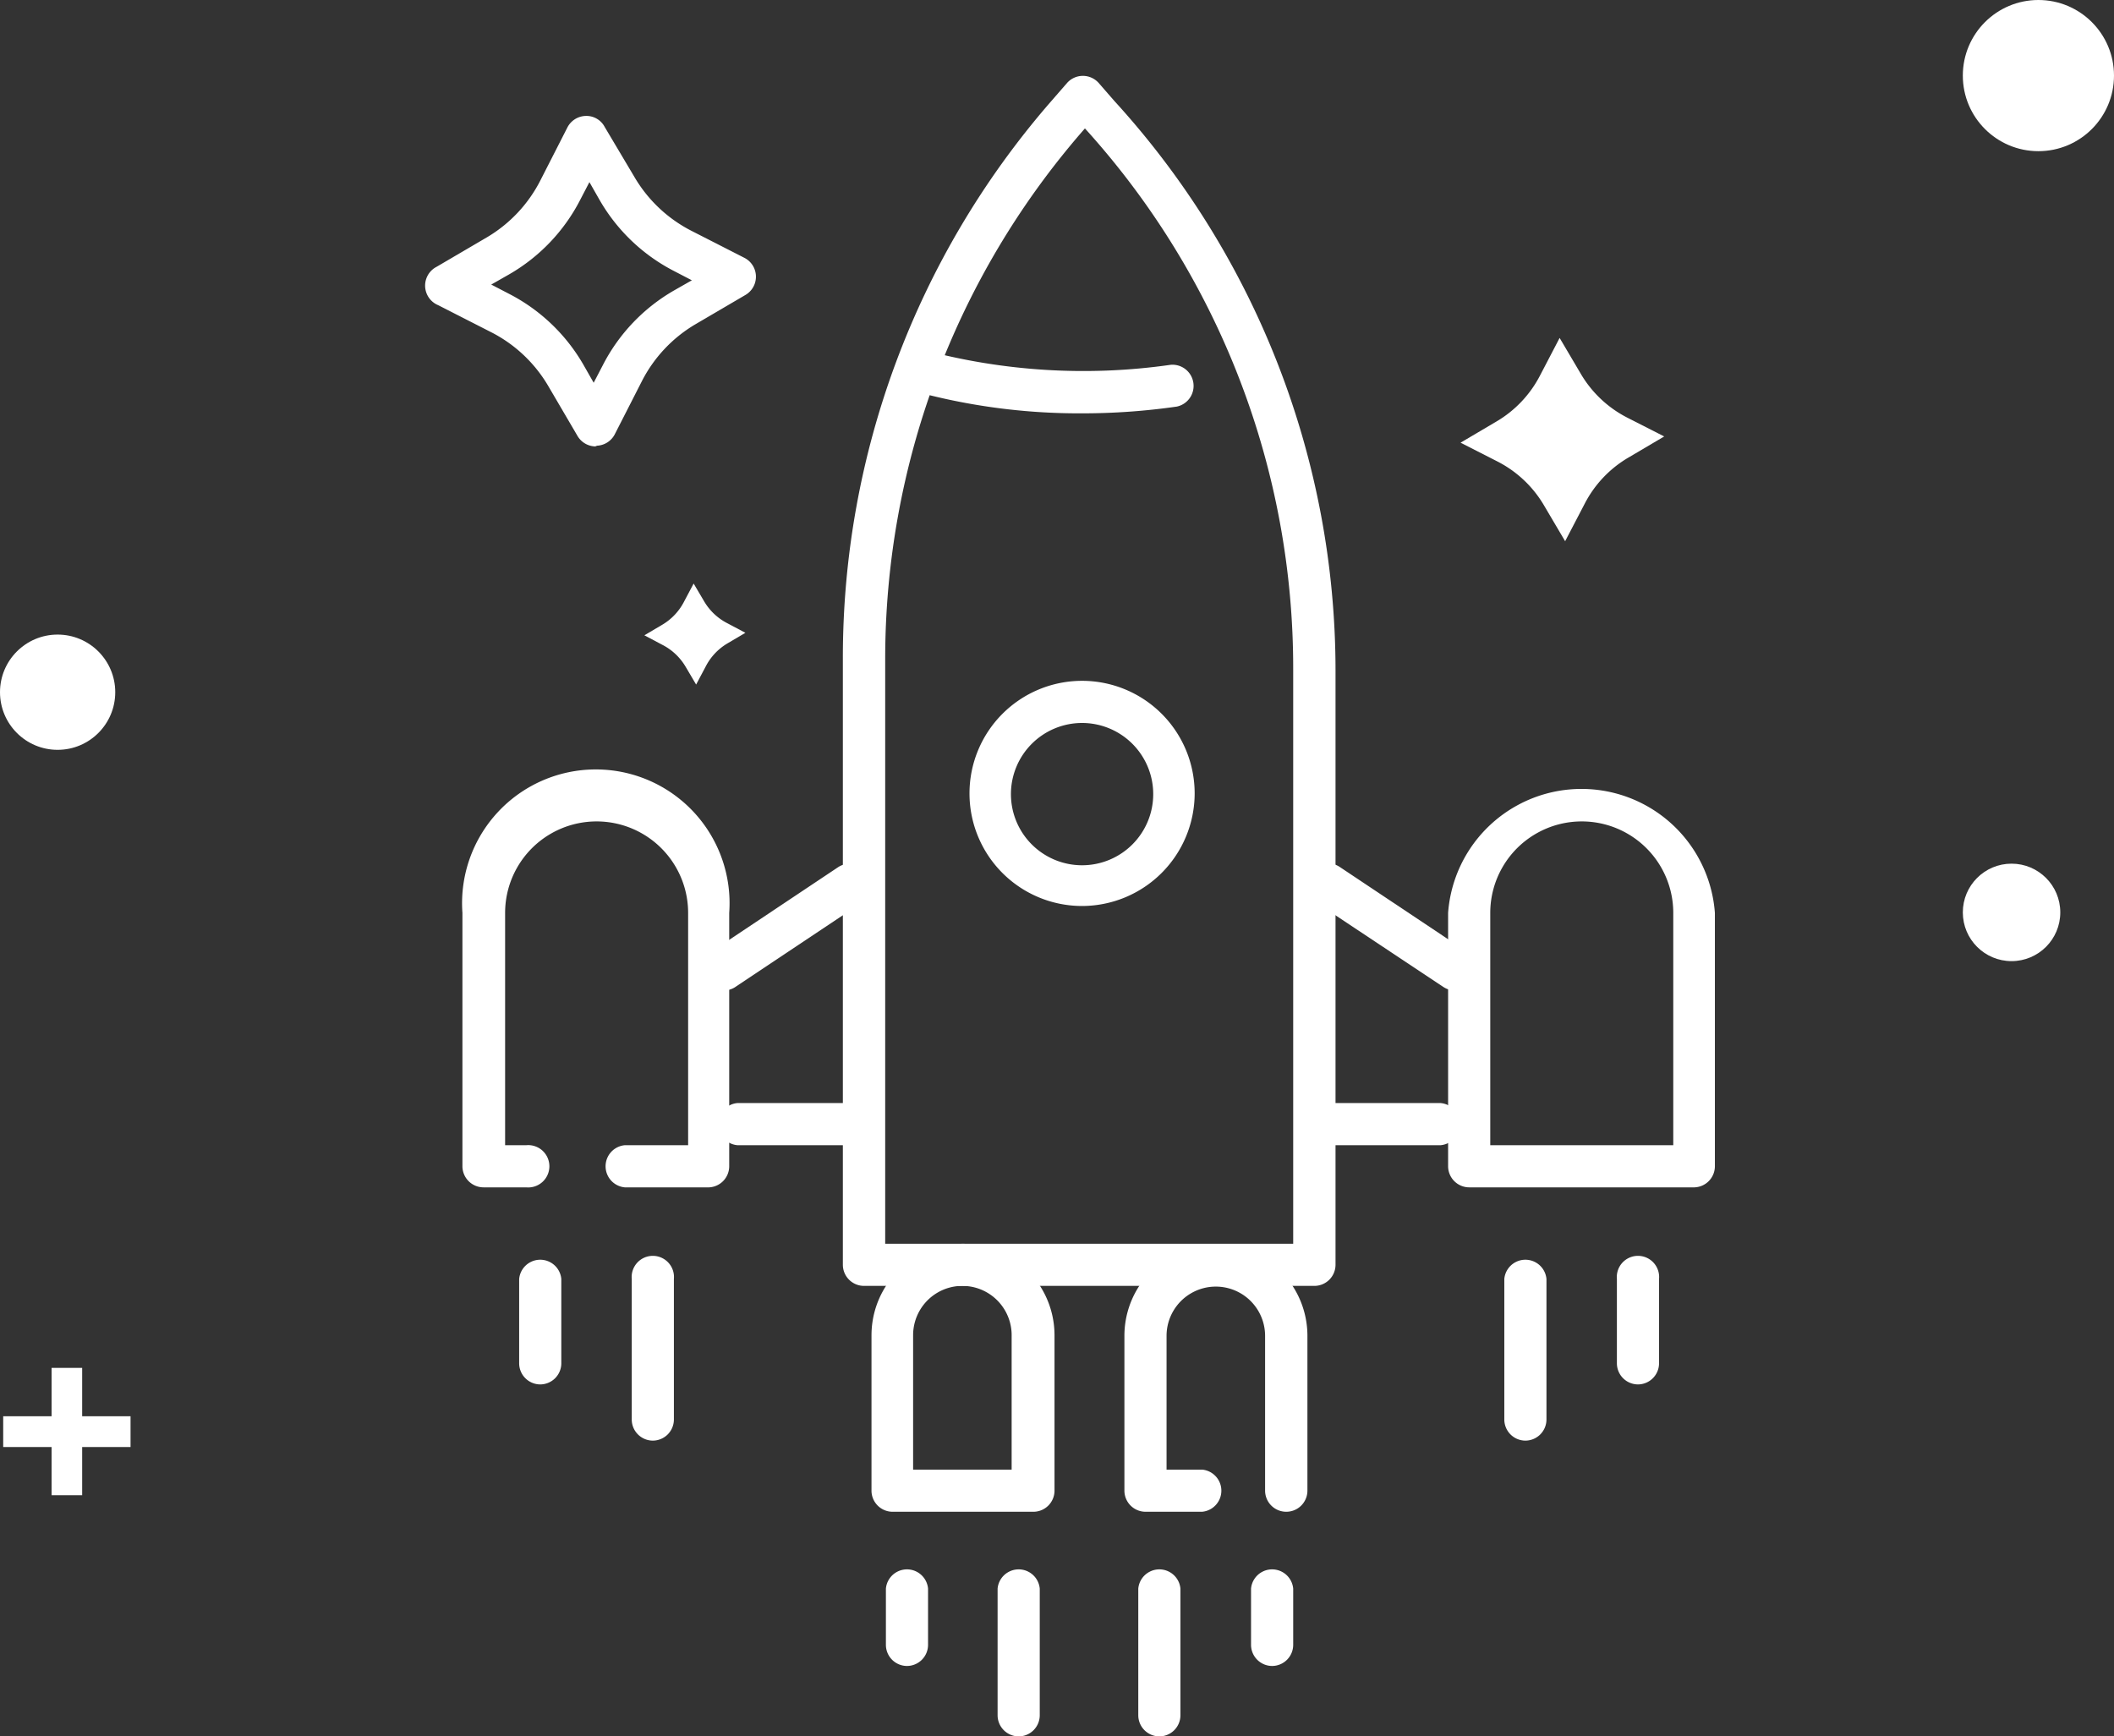 <svg xmlns="http://www.w3.org/2000/svg" viewBox="0 0 118.86 97.63"><rect x="0" y="0" width="118.86" height="97.63" fill="#333333" stroke="none"/><defs><style>.cls-1{fill:#fff;}.cls-2{fill:#f86464;opacity:0;}</style></defs><title>get-started-icon</title><g id="Layer_2" data-name="Layer 2"><g id="Design"><path class="cls-1" d="M33.47,25.1a1.19,1.19,0,0,1-1-.59l-1.67-2.85a7.86,7.86,0,0,0-3.22-3l-2.94-1.5A1.19,1.19,0,0,1,24.55,15l2.85-1.67a7.86,7.86,0,0,0,3-3.22l1.5-2.94a1.19,1.19,0,0,1,1-.65A1.16,1.16,0,0,1,34,7.14L35.7,10a7.86,7.86,0,0,0,3.22,3l2.94,1.5a1.19,1.19,0,0,1,.06,2.08l-2.85,1.67a7.87,7.87,0,0,0-3,3.22l-1.5,2.94a1.19,1.19,0,0,1-1,.65ZM27.62,16l1,.52a10.22,10.22,0,0,1,4.19,4l.57,1,.52-1a10.23,10.23,0,0,1,4-4.19l1-.57-1-.52a10.22,10.22,0,0,1-4.19-4l-.57-1-.52,1a10.22,10.22,0,0,1-4,4.19Z"/><path class="cls-1" d="M87.69,19l1.18,2a6.42,6.42,0,0,0,2.62,2.48l2.08,1.06-2,1.18a6.42,6.42,0,0,0-2.48,2.62L88,30.43l-1.18-2a6.42,6.42,0,0,0-2.62-2.48l-2.08-1.06,2-1.18a6.42,6.42,0,0,0,2.48-2.62Z"/><path class="cls-1" d="M39,32.81l.59,1a3.22,3.22,0,0,0,1.32,1.24l1,.53-1,.59a3.22,3.22,0,0,0-1.24,1.32l-.53,1-.59-1a3.22,3.22,0,0,0-1.32-1.24l-1-.53,1-.59a3.22,3.22,0,0,0,1.24-1.32Z"/><path class="cls-1" d="M73.9,72.3H48.58a1.19,1.19,0,0,1-1.19-1.19V37A47.62,47.62,0,0,1,59,5.81l1-1.15a1.19,1.19,0,0,1,1.77,0l.87,1A47.51,47.51,0,0,1,75.09,37.65V71.12A1.19,1.19,0,0,1,73.9,72.3ZM49.77,69.93H72.71V37.65A45.15,45.15,0,0,0,61,7.22l-.13.15A45.25,45.25,0,0,0,49.77,37Z"/><path class="cls-1" d="M58.07,85H50.16A1.19,1.19,0,0,1,49,83.78v-8.7a5.14,5.14,0,1,1,10.29,0v8.7A1.19,1.19,0,0,1,58.07,85Zm-6.73-2.37h5.54V75.07a2.77,2.77,0,1,0-5.54,0Z"/><path class="cls-1" d="M72.32,85a1.19,1.19,0,0,1-1.19-1.19v-8.7a2.77,2.77,0,1,0-5.54,0v7.52h2a1.19,1.19,0,0,1,0,2.37H64.41a1.19,1.19,0,0,1-1.19-1.19v-8.7a5.14,5.14,0,0,1,10.29,0v8.7A1.19,1.19,0,0,1,72.32,85Z"/><path class="cls-1" d="M95.27,66.76H82.61a1.19,1.19,0,0,1-1.19-1.19V51.33a7.52,7.52,0,0,1,15,0V65.58A1.19,1.19,0,0,1,95.27,66.76ZM83.79,64.39H94.08V51.33a5.14,5.14,0,0,0-10.29,0Z"/><path class="cls-1" d="M81.81,55.69a1.18,1.18,0,0,1-.66-.2L74,50.74a1.19,1.19,0,0,1,1.32-2l7.12,4.75a1.19,1.19,0,0,1-.66,2.17Z"/><path class="cls-1" d="M81,64.39H74.69a1.19,1.19,0,0,1,0-2.37H81a1.19,1.19,0,0,1,0,2.37Z"/><path class="cls-1" d="M39.87,66.76H35.13a1.19,1.19,0,0,1,0-2.37h3.56V51.33a5.14,5.14,0,1,0-10.29,0V64.39h1.19a1.19,1.19,0,1,1,0,2.37H27.21A1.19,1.19,0,0,1,26,65.58V51.33a7.52,7.52,0,1,1,15,0V65.58A1.19,1.19,0,0,1,39.87,66.76Z"/><path class="cls-1" d="M40.67,55.69A1.19,1.19,0,0,1,40,53.51l7.12-4.75a1.19,1.19,0,0,1,1.32,2l-7.12,4.75A1.18,1.18,0,0,1,40.67,55.69Z"/><path class="cls-1" d="M47.79,64.39H41.46a1.19,1.19,0,0,1,0-2.37h6.33a1.19,1.19,0,0,1,0,2.37Z"/><path class="cls-1" d="M60.84,23.24a35,35,0,0,1-9.67-1.31,1.19,1.19,0,0,1,.66-2.28,34.64,34.64,0,0,0,14,.86,1.19,1.19,0,0,1,.34,2.35A37.17,37.17,0,0,1,60.84,23.24Z"/><path class="cls-1" d="M92.1,77.84a1.19,1.19,0,0,1-1.19-1.19V71.91a1.19,1.19,0,1,1,2.37,0v4.75A1.19,1.19,0,0,1,92.1,77.84Z"/><path class="cls-1" d="M85.77,81a1.19,1.19,0,0,1-1.19-1.19V71.91a1.19,1.19,0,0,1,2.37,0v7.91A1.19,1.19,0,0,1,85.77,81Z"/><path class="cls-1" d="M30.38,77.84a1.19,1.19,0,0,1-1.19-1.19V71.91a1.19,1.19,0,0,1,2.37,0v4.75A1.19,1.19,0,0,1,30.38,77.84Z"/><path class="cls-1" d="M36.71,81a1.19,1.19,0,0,1-1.19-1.19V71.91a1.19,1.19,0,1,1,2.37,0v7.91A1.19,1.19,0,0,1,36.71,81Z"/><path class="cls-1" d="M51,93.67a1.19,1.19,0,0,1-1.19-1.19V89.32a1.19,1.19,0,0,1,2.37,0v3.17A1.19,1.19,0,0,1,51,93.67Z"/><path class="cls-1" d="M57.28,97.63a1.19,1.19,0,0,1-1.19-1.19V89.32a1.19,1.19,0,0,1,2.37,0v7.12A1.19,1.19,0,0,1,57.28,97.63Z"/><path class="cls-1" d="M65.2,97.63A1.19,1.19,0,0,1,64,96.44V89.32a1.19,1.19,0,0,1,2.37,0v7.12A1.19,1.19,0,0,1,65.2,97.63Z"/><path class="cls-1" d="M71.53,93.67a1.19,1.19,0,0,1-1.19-1.19V89.32a1.19,1.19,0,0,1,2.37,0v3.17A1.19,1.19,0,0,1,71.53,93.67Z"/><circle class="cls-1" cx="3.24" cy="38.92" r="3.24"/><circle class="cls-1" cx="114.61" cy="4.25" r="4.25"/><circle class="cls-1" cx="113.1" cy="51.3" r="2.74"/><rect class="cls-1" x="0.18" y="79.63" width="7.16" height="1.73"/><rect class="cls-1" x="2.9" y="76.91" width="1.72" height="7.16"/><path class="cls-2" d="M71.12,21.79l-.63,0a47.48,47.48,0,0,1-9.07.86c-1,0-1.95,0-2.9-.09A44.6,44.6,0,0,0,56.1,37.07v7.69a5.33,5.33,0,1,1,5.33,5.33,5.33,5.33,0,0,1-5.33-5.33V69.87H74.36V38.46A44.62,44.62,0,0,0,71.12,21.79Z"/><path class="cls-1" d="M60.84,50.94a6.33,6.33,0,1,1,6.33-6.33A6.34,6.34,0,0,1,60.84,50.94Zm0-10.29a4,4,0,1,0,4,4A4,4,0,0,0,60.84,40.65Z"/></g></g></svg>